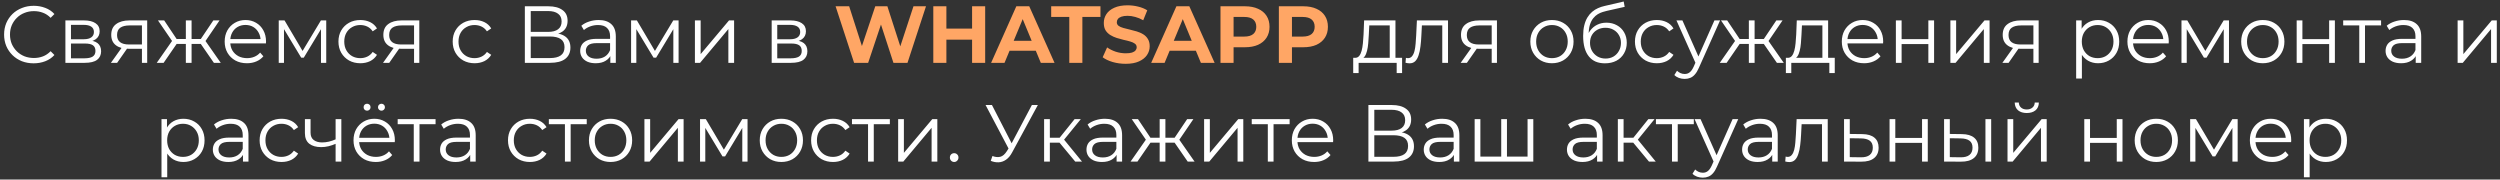 <svg width="557" height="40" viewBox="0 0 557 40" fill="none" xmlns="http://www.w3.org/2000/svg">
<rect x="0" y="0" width="557" height="40" fill="#333333" stroke="none"/>
<path d="M7.5 14.108C6.552 14.108 5.676 13.952 4.872 13.64C4.068 13.316 3.372 12.866 2.784 12.29C2.196 11.714 1.734 11.036 1.398 10.256C1.074 9.476 0.912 8.624 0.912 7.7C0.912 6.776 1.074 5.924 1.398 5.144C1.734 4.364 2.196 3.686 2.784 3.11C3.384 2.534 4.086 2.09 4.89 1.778C5.694 1.454 6.57 1.292 7.518 1.292C8.43 1.292 9.288 1.448 10.092 1.76C10.896 2.06 11.574 2.516 12.126 3.128L11.28 3.974C10.764 3.446 10.194 3.068 9.57 2.84C8.946 2.6 8.274 2.48 7.554 2.48C6.798 2.48 6.096 2.612 5.448 2.876C4.8 3.128 4.236 3.494 3.756 3.974C3.276 4.442 2.898 4.994 2.622 5.63C2.358 6.254 2.226 6.944 2.226 7.7C2.226 8.456 2.358 9.152 2.622 9.788C2.898 10.412 3.276 10.964 3.756 11.444C4.236 11.912 4.8 12.278 5.448 12.542C6.096 12.794 6.798 12.92 7.554 12.92C8.274 12.92 8.946 12.8 9.57 12.56C10.194 12.32 10.764 11.936 11.28 11.408L12.126 12.254C11.574 12.866 10.896 13.328 10.092 13.64C9.288 13.952 8.424 14.108 7.5 14.108ZM14.571 14V4.55H18.747C19.815 4.55 20.655 4.754 21.267 5.162C21.891 5.57 22.203 6.17 22.203 6.962C22.203 7.73 21.909 8.324 21.321 8.744C20.733 9.152 19.959 9.356 18.999 9.356L19.251 8.978C20.379 8.978 21.207 9.188 21.735 9.608C22.263 10.028 22.527 10.634 22.527 11.426C22.527 12.242 22.227 12.878 21.627 13.334C21.039 13.778 20.121 14 18.873 14H14.571ZM15.813 12.992H18.819C19.623 12.992 20.229 12.866 20.637 12.614C21.057 12.35 21.267 11.93 21.267 11.354C21.267 10.778 21.081 10.358 20.709 10.094C20.337 9.83 19.749 9.698 18.945 9.698H15.813V12.992ZM15.813 8.744H18.657C19.389 8.744 19.947 8.606 20.331 8.33C20.727 8.054 20.925 7.652 20.925 7.124C20.925 6.596 20.727 6.2 20.331 5.936C19.947 5.672 19.389 5.54 18.657 5.54H15.813V8.744ZM31.624 14V10.598L31.858 10.868H28.654C27.442 10.868 26.494 10.604 25.81 10.076C25.126 9.548 24.784 8.78 24.784 7.772C24.784 6.692 25.15 5.888 25.882 5.36C26.614 4.82 27.592 4.55 28.816 4.55H32.794V14H31.624ZM24.712 14L27.304 10.364H28.636L26.098 14H24.712ZM31.624 10.22V5.288L31.858 5.666H28.852C27.976 5.666 27.292 5.834 26.8 6.17C26.32 6.506 26.08 7.052 26.08 7.808C26.08 9.212 26.974 9.914 28.762 9.914H31.858L31.624 10.22ZM47.652 14L44.412 9.32L45.474 8.69L49.182 14H47.652ZM42.288 9.788V8.69H45.276V9.788H42.288ZM45.6 9.41L44.376 9.23L47.526 4.55H48.912L45.6 9.41ZM36.456 14H34.926L38.634 8.69L39.678 9.32L36.456 14ZM42.684 14H41.406V4.55H42.684V14ZM41.802 9.788H38.832V8.69H41.802V9.788ZM38.526 9.41L35.196 4.55H36.582L39.714 9.23L38.526 9.41ZM55.025 14.09C54.041 14.09 53.177 13.886 52.433 13.478C51.689 13.058 51.107 12.488 50.687 11.768C50.267 11.036 50.057 10.202 50.057 9.266C50.057 8.33 50.255 7.502 50.651 6.782C51.059 6.062 51.611 5.498 52.307 5.09C53.015 4.67 53.807 4.46 54.683 4.46C55.571 4.46 56.357 4.664 57.041 5.072C57.737 5.468 58.283 6.032 58.679 6.764C59.075 7.484 59.273 8.318 59.273 9.266C59.273 9.326 59.267 9.392 59.255 9.464C59.255 9.524 59.255 9.59 59.255 9.662H51.029V8.708H58.571L58.067 9.086C58.067 8.402 57.917 7.796 57.617 7.268C57.329 6.728 56.933 6.308 56.429 6.008C55.925 5.708 55.343 5.558 54.683 5.558C54.035 5.558 53.453 5.708 52.937 6.008C52.421 6.308 52.019 6.728 51.731 7.268C51.443 7.808 51.299 8.426 51.299 9.122V9.32C51.299 10.04 51.455 10.676 51.767 11.228C52.091 11.768 52.535 12.194 53.099 12.506C53.675 12.806 54.329 12.956 55.061 12.956C55.637 12.956 56.171 12.854 56.663 12.65C57.167 12.446 57.599 12.134 57.959 11.714L58.679 12.542C58.259 13.046 57.731 13.43 57.095 13.694C56.471 13.958 55.781 14.09 55.025 14.09ZM62.102 14V4.55H63.398L67.682 11.804H67.142L71.498 4.55H72.686V14H71.516V6.008L71.75 6.116L67.682 12.848H67.106L63.002 6.044L63.272 5.99V14H62.102ZM80.283 14.09C79.347 14.09 78.507 13.886 77.763 13.478C77.031 13.058 76.455 12.488 76.035 11.768C75.615 11.036 75.405 10.202 75.405 9.266C75.405 8.318 75.615 7.484 76.035 6.764C76.455 6.044 77.031 5.48 77.763 5.072C78.507 4.664 79.347 4.46 80.283 4.46C81.087 4.46 81.813 4.616 82.461 4.928C83.109 5.24 83.619 5.708 83.991 6.332L83.037 6.98C82.713 6.5 82.311 6.146 81.831 5.918C81.351 5.69 80.829 5.576 80.265 5.576C79.593 5.576 78.987 5.732 78.447 6.044C77.907 6.344 77.481 6.77 77.169 7.322C76.857 7.874 76.701 8.522 76.701 9.266C76.701 10.01 76.857 10.658 77.169 11.21C77.481 11.762 77.907 12.194 78.447 12.506C78.987 12.806 79.593 12.956 80.265 12.956C80.829 12.956 81.351 12.842 81.831 12.614C82.311 12.386 82.713 12.038 83.037 11.57L83.991 12.218C83.619 12.83 83.109 13.298 82.461 13.622C81.813 13.934 81.087 14.09 80.283 14.09ZM92.251 14V10.598L92.485 10.868H89.281C88.069 10.868 87.121 10.604 86.437 10.076C85.753 9.548 85.411 8.78 85.411 7.772C85.411 6.692 85.777 5.888 86.509 5.36C87.241 4.82 88.219 4.55 89.443 4.55H93.421V14H92.251ZM85.339 14L87.931 10.364H89.263L86.725 14H85.339ZM92.251 10.22V5.288L92.485 5.666H89.479C88.603 5.666 87.919 5.834 87.427 6.17C86.947 6.506 86.707 7.052 86.707 7.808C86.707 9.212 87.601 9.914 89.389 9.914H92.485L92.251 10.22ZM105.736 14.09C104.8 14.09 103.96 13.886 103.216 13.478C102.484 13.058 101.908 12.488 101.488 11.768C101.068 11.036 100.858 10.202 100.858 9.266C100.858 8.318 101.068 7.484 101.488 6.764C101.908 6.044 102.484 5.48 103.216 5.072C103.96 4.664 104.8 4.46 105.736 4.46C106.54 4.46 107.266 4.616 107.914 4.928C108.562 5.24 109.072 5.708 109.444 6.332L108.49 6.98C108.166 6.5 107.764 6.146 107.284 5.918C106.804 5.69 106.282 5.576 105.718 5.576C105.046 5.576 104.44 5.732 103.9 6.044C103.36 6.344 102.934 6.77 102.622 7.322C102.31 7.874 102.154 8.522 102.154 9.266C102.154 10.01 102.31 10.658 102.622 11.21C102.934 11.762 103.36 12.194 103.9 12.506C104.44 12.806 105.046 12.956 105.718 12.956C106.282 12.956 106.804 12.842 107.284 12.614C107.764 12.386 108.166 12.038 108.49 11.57L109.444 12.218C109.072 12.83 108.562 13.298 107.914 13.622C107.266 13.934 106.54 14.09 105.736 14.09ZM116.936 14V1.4H122.174C123.506 1.4 124.55 1.676 125.306 2.228C126.074 2.768 126.458 3.566 126.458 4.622C126.458 5.666 126.092 6.458 125.36 6.998C124.628 7.526 123.668 7.79 122.48 7.79L122.786 7.34C124.19 7.34 125.258 7.616 125.99 8.168C126.722 8.72 127.088 9.53 127.088 10.598C127.088 11.678 126.704 12.518 125.936 13.118C125.18 13.706 124.04 14 122.516 14H116.936ZM118.25 12.938H122.516C123.584 12.938 124.394 12.74 124.946 12.344C125.498 11.948 125.774 11.336 125.774 10.508C125.774 9.692 125.498 9.092 124.946 8.708C124.394 8.324 123.584 8.132 122.516 8.132H118.25V12.938ZM118.25 7.106H122.102C123.074 7.106 123.818 6.914 124.334 6.53C124.862 6.134 125.126 5.552 125.126 4.784C125.126 4.016 124.862 3.44 124.334 3.056C123.818 2.66 123.074 2.462 122.102 2.462H118.25V7.106ZM135.98 14V11.912L135.926 11.57V8.078C135.926 7.274 135.698 6.656 135.242 6.224C134.798 5.792 134.132 5.576 133.244 5.576C132.632 5.576 132.05 5.678 131.498 5.882C130.946 6.086 130.478 6.356 130.094 6.692L129.518 5.738C129.998 5.33 130.574 5.018 131.246 4.802C131.918 4.574 132.626 4.46 133.37 4.46C134.594 4.46 135.536 4.766 136.196 5.378C136.868 5.978 137.204 6.896 137.204 8.132V14H135.98ZM132.722 14.09C132.014 14.09 131.396 13.976 130.868 13.748C130.352 13.508 129.956 13.184 129.68 12.776C129.404 12.356 129.266 11.876 129.266 11.336C129.266 10.844 129.38 10.4 129.608 10.004C129.848 9.596 130.232 9.272 130.76 9.032C131.3 8.78 132.02 8.654 132.92 8.654H136.178V9.608H132.956C132.044 9.608 131.408 9.77 131.048 10.094C130.7 10.418 130.526 10.82 130.526 11.3C130.526 11.84 130.736 12.272 131.156 12.596C131.576 12.92 132.164 13.082 132.92 13.082C133.64 13.082 134.258 12.92 134.774 12.596C135.302 12.26 135.686 11.78 135.926 11.156L136.214 12.038C135.974 12.662 135.554 13.16 134.954 13.532C134.366 13.904 133.622 14.09 132.722 14.09ZM140.606 14V4.55H141.902L146.186 11.804H145.646L150.002 4.55H151.19V14H150.02V6.008L150.254 6.116L146.186 12.848H145.61L141.506 6.044L141.776 5.99V14H140.606ZM154.827 14V4.55H156.105V12.056L162.423 4.55H163.557V14H162.279V6.476L155.979 14H154.827ZM171.93 14V4.55H176.106C177.174 4.55 178.014 4.754 178.626 5.162C179.25 5.57 179.562 6.17 179.562 6.962C179.562 7.73 179.268 8.324 178.68 8.744C178.092 9.152 177.318 9.356 176.358 9.356L176.61 8.978C177.738 8.978 178.566 9.188 179.094 9.608C179.622 10.028 179.886 10.634 179.886 11.426C179.886 12.242 179.586 12.878 178.986 13.334C178.398 13.778 177.48 14 176.232 14H171.93ZM173.172 12.992H176.178C176.982 12.992 177.588 12.866 177.996 12.614C178.416 12.35 178.626 11.93 178.626 11.354C178.626 10.778 178.44 10.358 178.068 10.094C177.696 9.83 177.108 9.698 176.304 9.698H173.172V12.992ZM173.172 8.744H176.016C176.748 8.744 177.306 8.606 177.69 8.33C178.086 8.054 178.284 7.652 178.284 7.124C178.284 6.596 178.086 6.2 177.69 5.936C177.306 5.672 176.748 5.54 176.016 5.54H173.172V8.744ZM309.631 13.388V5.666H305.077L304.969 7.772C304.945 8.408 304.903 9.032 304.843 9.644C304.795 10.256 304.705 10.82 304.573 11.336C304.453 11.84 304.279 12.254 304.051 12.578C303.823 12.89 303.529 13.07 303.169 13.118L301.891 12.884C302.263 12.896 302.569 12.764 302.809 12.488C303.049 12.2 303.235 11.81 303.367 11.318C303.499 10.826 303.595 10.268 303.655 9.644C303.715 9.008 303.763 8.36 303.799 7.7L303.925 4.55H310.909V13.388H309.631ZM301.495 16.286V12.884H312.385V16.286H311.179V14H302.701V16.286H301.495ZM313.148 13.982L313.238 12.884C313.322 12.896 313.4 12.914 313.472 12.938C313.556 12.95 313.628 12.956 313.688 12.956C314.072 12.956 314.378 12.812 314.606 12.524C314.846 12.236 315.026 11.852 315.146 11.372C315.266 10.892 315.35 10.352 315.398 9.752C315.446 9.14 315.488 8.528 315.524 7.916L315.686 4.55H322.616V14H321.338V5.288L321.662 5.666H316.514L316.82 5.27L316.676 8.006C316.64 8.822 316.574 9.602 316.478 10.346C316.394 11.09 316.256 11.744 316.064 12.308C315.884 12.872 315.632 13.316 315.308 13.64C314.984 13.952 314.57 14.108 314.066 14.108C313.922 14.108 313.772 14.096 313.616 14.072C313.472 14.048 313.316 14.018 313.148 13.982ZM332.351 14V10.598L332.585 10.868H329.381C328.169 10.868 327.221 10.604 326.537 10.076C325.853 9.548 325.511 8.78 325.511 7.772C325.511 6.692 325.877 5.888 326.609 5.36C327.341 4.82 328.319 4.55 329.543 4.55H333.521V14H332.351ZM325.439 14L328.031 10.364H329.363L326.825 14H325.439ZM332.351 10.22V5.288L332.585 5.666H329.579C328.703 5.666 328.019 5.834 327.527 6.17C327.047 6.506 326.807 7.052 326.807 7.808C326.807 9.212 327.701 9.914 329.489 9.914H332.585L332.351 10.22ZM345.764 14.09C344.852 14.09 344.03 13.886 343.298 13.478C342.578 13.058 342.008 12.488 341.588 11.768C341.168 11.036 340.958 10.202 340.958 9.266C340.958 8.318 341.168 7.484 341.588 6.764C342.008 6.044 342.578 5.48 343.298 5.072C344.018 4.664 344.84 4.46 345.764 4.46C346.7 4.46 347.528 4.664 348.248 5.072C348.98 5.48 349.55 6.044 349.958 6.764C350.378 7.484 350.588 8.318 350.588 9.266C350.588 10.202 350.378 11.036 349.958 11.768C349.55 12.488 348.98 13.058 348.248 13.478C347.516 13.886 346.688 14.09 345.764 14.09ZM345.764 12.956C346.448 12.956 347.054 12.806 347.582 12.506C348.11 12.194 348.524 11.762 348.824 11.21C349.136 10.646 349.292 9.998 349.292 9.266C349.292 8.522 349.136 7.874 348.824 7.322C348.524 6.77 348.11 6.344 347.582 6.044C347.054 5.732 346.454 5.576 345.782 5.576C345.11 5.576 344.51 5.732 343.982 6.044C343.454 6.344 343.034 6.77 342.722 7.322C342.41 7.874 342.254 8.522 342.254 9.266C342.254 9.998 342.41 10.646 342.722 11.21C343.034 11.762 343.454 12.194 343.982 12.506C344.51 12.806 345.104 12.956 345.764 12.956ZM357.567 14.108C356.799 14.108 356.115 13.982 355.515 13.73C354.927 13.478 354.423 13.094 354.003 12.578C353.583 12.062 353.265 11.426 353.049 10.67C352.833 9.902 352.725 9.014 352.725 8.006C352.725 7.106 352.809 6.32 352.977 5.648C353.145 4.964 353.379 4.376 353.679 3.884C353.979 3.392 354.327 2.978 354.723 2.642C355.131 2.294 355.569 2.018 356.037 1.814C356.517 1.598 357.009 1.436 357.513 1.328L361.761 0.338L361.977 1.526L357.981 2.426C357.729 2.486 357.423 2.57 357.063 2.678C356.715 2.786 356.355 2.948 355.983 3.164C355.623 3.38 355.287 3.68 354.975 4.064C354.663 4.448 354.411 4.946 354.219 5.558C354.039 6.158 353.949 6.908 353.949 7.808C353.949 8 353.955 8.156 353.967 8.276C353.979 8.384 353.991 8.504 354.003 8.636C354.027 8.756 354.045 8.936 354.057 9.176L353.499 8.708C353.631 7.976 353.901 7.34 354.309 6.8C354.717 6.248 355.227 5.822 355.839 5.522C356.463 5.21 357.153 5.054 357.909 5.054C358.785 5.054 359.565 5.246 360.249 5.63C360.933 6.002 361.467 6.524 361.851 7.196C362.247 7.868 362.445 8.648 362.445 9.536C362.445 10.412 362.241 11.198 361.833 11.894C361.437 12.59 360.873 13.136 360.141 13.532C359.409 13.916 358.551 14.108 357.567 14.108ZM357.711 13.046C358.383 13.046 358.977 12.896 359.493 12.596C360.009 12.284 360.411 11.864 360.699 11.336C360.999 10.808 361.149 10.214 361.149 9.554C361.149 8.906 360.999 8.33 360.699 7.826C360.411 7.322 360.009 6.926 359.493 6.638C358.977 6.338 358.377 6.188 357.693 6.188C357.021 6.188 356.427 6.332 355.911 6.62C355.395 6.896 354.987 7.286 354.687 7.79C354.399 8.294 354.255 8.876 354.255 9.536C354.255 10.196 354.399 10.79 354.687 11.318C354.987 11.846 355.395 12.266 355.911 12.578C356.439 12.89 357.039 13.046 357.711 13.046ZM369.144 14.09C368.208 14.09 367.368 13.886 366.624 13.478C365.892 13.058 365.316 12.488 364.896 11.768C364.476 11.036 364.266 10.202 364.266 9.266C364.266 8.318 364.476 7.484 364.896 6.764C365.316 6.044 365.892 5.48 366.624 5.072C367.368 4.664 368.208 4.46 369.144 4.46C369.948 4.46 370.674 4.616 371.322 4.928C371.97 5.24 372.48 5.708 372.852 6.332L371.898 6.98C371.574 6.5 371.172 6.146 370.692 5.918C370.212 5.69 369.69 5.576 369.126 5.576C368.454 5.576 367.848 5.732 367.308 6.044C366.768 6.344 366.342 6.77 366.03 7.322C365.718 7.874 365.562 8.522 365.562 9.266C365.562 10.01 365.718 10.658 366.03 11.21C366.342 11.762 366.768 12.194 367.308 12.506C367.848 12.806 368.454 12.956 369.126 12.956C369.69 12.956 370.212 12.842 370.692 12.614C371.172 12.386 371.574 12.038 371.898 11.57L372.852 12.218C372.48 12.83 371.97 13.298 371.322 13.622C370.674 13.934 369.948 14.09 369.144 14.09ZM375.348 17.582C374.904 17.582 374.478 17.51 374.07 17.366C373.674 17.222 373.332 17.006 373.044 16.718L373.638 15.764C373.878 15.992 374.136 16.166 374.412 16.286C374.7 16.418 375.018 16.484 375.366 16.484C375.786 16.484 376.146 16.364 376.446 16.124C376.758 15.896 377.052 15.488 377.328 14.9L377.94 13.514L378.084 13.316L381.972 4.55H383.232L378.498 15.134C378.234 15.746 377.94 16.232 377.616 16.592C377.304 16.952 376.962 17.204 376.59 17.348C376.218 17.504 375.804 17.582 375.348 17.582ZM377.868 14.27L373.512 4.55H374.844L378.696 13.226L377.868 14.27ZM395.892 14L392.652 9.32L393.714 8.69L397.422 14H395.892ZM390.528 9.788V8.69H393.516V9.788H390.528ZM393.84 9.41L392.616 9.23L395.766 4.55H397.152L393.84 9.41ZM384.696 14H383.166L386.874 8.69L387.918 9.32L384.696 14ZM390.924 14H389.646V4.55H390.924V14ZM390.042 9.788H387.072V8.69H390.042V9.788ZM386.766 9.41L383.436 4.55H384.822L387.954 9.23L386.766 9.41ZM406.029 13.388V5.666H401.475L401.367 7.772C401.343 8.408 401.301 9.032 401.241 9.644C401.193 10.256 401.103 10.82 400.971 11.336C400.851 11.84 400.677 12.254 400.449 12.578C400.221 12.89 399.927 13.07 399.567 13.118L398.289 12.884C398.661 12.896 398.967 12.764 399.207 12.488C399.447 12.2 399.633 11.81 399.765 11.318C399.897 10.826 399.993 10.268 400.053 9.644C400.113 9.008 400.161 8.36 400.197 7.7L400.323 4.55H407.307V13.388H406.029ZM397.893 16.286V12.884H408.783V16.286H407.577V14H399.099V16.286H397.893ZM415.324 14.09C414.34 14.09 413.476 13.886 412.732 13.478C411.988 13.058 411.406 12.488 410.986 11.768C410.566 11.036 410.356 10.202 410.356 9.266C410.356 8.33 410.554 7.502 410.95 6.782C411.358 6.062 411.91 5.498 412.606 5.09C413.314 4.67 414.106 4.46 414.982 4.46C415.87 4.46 416.656 4.664 417.34 5.072C418.036 5.468 418.582 6.032 418.978 6.764C419.374 7.484 419.572 8.318 419.572 9.266C419.572 9.326 419.566 9.392 419.554 9.464C419.554 9.524 419.554 9.59 419.554 9.662H411.328V8.708H418.87L418.366 9.086C418.366 8.402 418.216 7.796 417.916 7.268C417.628 6.728 417.232 6.308 416.728 6.008C416.224 5.708 415.642 5.558 414.982 5.558C414.334 5.558 413.752 5.708 413.236 6.008C412.72 6.308 412.318 6.728 412.03 7.268C411.742 7.808 411.598 8.426 411.598 9.122V9.32C411.598 10.04 411.754 10.676 412.066 11.228C412.39 11.768 412.834 12.194 413.398 12.506C413.974 12.806 414.628 12.956 415.36 12.956C415.936 12.956 416.47 12.854 416.962 12.65C417.466 12.446 417.898 12.134 418.258 11.714L418.978 12.542C418.558 13.046 418.03 13.43 417.394 13.694C416.77 13.958 416.08 14.09 415.324 14.09ZM422.401 14V4.55H423.679V8.726H429.637V4.55H430.915V14H429.637V9.824H423.679V14H422.401ZM434.547 14V4.55H435.825V12.056L442.143 4.55H443.277V14H441.999V6.476L435.699 14H434.547ZM453.042 14V10.598L453.276 10.868H450.072C448.86 10.868 447.912 10.604 447.228 10.076C446.544 9.548 446.202 8.78 446.202 7.772C446.202 6.692 446.568 5.888 447.3 5.36C448.032 4.82 449.01 4.55 450.234 4.55H454.212V14H453.042ZM446.13 14L448.722 10.364H450.054L447.516 14H446.13ZM453.042 10.22V5.288L453.276 5.666H450.27C449.394 5.666 448.71 5.834 448.218 6.17C447.738 6.506 447.498 7.052 447.498 7.808C447.498 9.212 448.392 9.914 450.18 9.914H453.276L453.042 10.22ZM467.445 14.09C466.629 14.09 465.891 13.904 465.231 13.532C464.571 13.148 464.043 12.602 463.647 11.894C463.263 11.174 463.071 10.298 463.071 9.266C463.071 8.234 463.263 7.364 463.647 6.656C464.031 5.936 464.553 5.39 465.213 5.018C465.873 4.646 466.617 4.46 467.445 4.46C468.345 4.46 469.149 4.664 469.857 5.072C470.577 5.468 471.141 6.032 471.549 6.764C471.957 7.484 472.161 8.318 472.161 9.266C472.161 10.226 471.957 11.066 471.549 11.786C471.141 12.506 470.577 13.07 469.857 13.478C469.149 13.886 468.345 14.09 467.445 14.09ZM462.567 17.492V4.55H463.791V7.394L463.665 9.284L463.845 11.192V17.492H462.567ZM467.355 12.956C468.027 12.956 468.627 12.806 469.155 12.506C469.683 12.194 470.103 11.762 470.415 11.21C470.727 10.646 470.883 9.998 470.883 9.266C470.883 8.534 470.727 7.892 470.415 7.34C470.103 6.788 469.683 6.356 469.155 6.044C468.627 5.732 468.027 5.576 467.355 5.576C466.683 5.576 466.077 5.732 465.537 6.044C465.009 6.356 464.589 6.788 464.277 7.34C463.977 7.892 463.827 8.534 463.827 9.266C463.827 9.998 463.977 10.646 464.277 11.21C464.589 11.762 465.009 12.194 465.537 12.506C466.077 12.806 466.683 12.956 467.355 12.956ZM478.957 14.09C477.973 14.09 477.109 13.886 476.365 13.478C475.621 13.058 475.039 12.488 474.619 11.768C474.199 11.036 473.989 10.202 473.989 9.266C473.989 8.33 474.187 7.502 474.583 6.782C474.991 6.062 475.543 5.498 476.239 5.09C476.947 4.67 477.739 4.46 478.615 4.46C479.503 4.46 480.289 4.664 480.973 5.072C481.669 5.468 482.215 6.032 482.611 6.764C483.007 7.484 483.205 8.318 483.205 9.266C483.205 9.326 483.199 9.392 483.187 9.464C483.187 9.524 483.187 9.59 483.187 9.662H474.961V8.708H482.503L481.999 9.086C481.999 8.402 481.849 7.796 481.549 7.268C481.261 6.728 480.865 6.308 480.361 6.008C479.857 5.708 479.275 5.558 478.615 5.558C477.967 5.558 477.385 5.708 476.869 6.008C476.353 6.308 475.951 6.728 475.663 7.268C475.375 7.808 475.231 8.426 475.231 9.122V9.32C475.231 10.04 475.387 10.676 475.699 11.228C476.023 11.768 476.467 12.194 477.031 12.506C477.607 12.806 478.261 12.956 478.993 12.956C479.569 12.956 480.103 12.854 480.595 12.65C481.099 12.446 481.531 12.134 481.891 11.714L482.611 12.542C482.191 13.046 481.663 13.43 481.027 13.694C480.403 13.958 479.713 14.09 478.957 14.09ZM486.034 14V4.55H487.33L491.614 11.804H491.074L495.43 4.55H496.618V14H495.448V6.008L495.682 6.116L491.614 12.848H491.038L486.934 6.044L487.204 5.99V14H486.034ZM504.143 14.09C503.231 14.09 502.409 13.886 501.677 13.478C500.957 13.058 500.387 12.488 499.967 11.768C499.547 11.036 499.337 10.202 499.337 9.266C499.337 8.318 499.547 7.484 499.967 6.764C500.387 6.044 500.957 5.48 501.677 5.072C502.397 4.664 503.219 4.46 504.143 4.46C505.079 4.46 505.907 4.664 506.627 5.072C507.359 5.48 507.929 6.044 508.337 6.764C508.757 7.484 508.967 8.318 508.967 9.266C508.967 10.202 508.757 11.036 508.337 11.768C507.929 12.488 507.359 13.058 506.627 13.478C505.895 13.886 505.067 14.09 504.143 14.09ZM504.143 12.956C504.827 12.956 505.433 12.806 505.961 12.506C506.489 12.194 506.903 11.762 507.203 11.21C507.515 10.646 507.671 9.998 507.671 9.266C507.671 8.522 507.515 7.874 507.203 7.322C506.903 6.77 506.489 6.344 505.961 6.044C505.433 5.732 504.833 5.576 504.161 5.576C503.489 5.576 502.889 5.732 502.361 6.044C501.833 6.344 501.413 6.77 501.101 7.322C500.789 7.874 500.633 8.522 500.633 9.266C500.633 9.998 500.789 10.646 501.101 11.21C501.413 11.762 501.833 12.194 502.361 12.506C502.889 12.806 503.483 12.956 504.143 12.956ZM511.698 14V4.55H512.976V8.726H518.934V4.55H520.212V14H518.934V9.824H512.976V14H511.698ZM525.644 14V5.324L525.968 5.666H522.062V4.55H530.504V5.666H526.598L526.922 5.324V14H525.644ZM538.22 14V11.912L538.166 11.57V8.078C538.166 7.274 537.938 6.656 537.482 6.224C537.038 5.792 536.372 5.576 535.484 5.576C534.872 5.576 534.29 5.678 533.738 5.882C533.186 6.086 532.718 6.356 532.334 6.692L531.758 5.738C532.238 5.33 532.814 5.018 533.486 4.802C534.158 4.574 534.866 4.46 535.61 4.46C536.834 4.46 537.776 4.766 538.436 5.378C539.108 5.978 539.444 6.896 539.444 8.132V14H538.22ZM534.962 14.09C534.254 14.09 533.636 13.976 533.108 13.748C532.592 13.508 532.196 13.184 531.92 12.776C531.644 12.356 531.506 11.876 531.506 11.336C531.506 10.844 531.62 10.4 531.848 10.004C532.088 9.596 532.472 9.272 533 9.032C533.54 8.78 534.26 8.654 535.16 8.654H538.418V9.608H535.196C534.284 9.608 533.648 9.77 533.288 10.094C532.94 10.418 532.766 10.82 532.766 11.3C532.766 11.84 532.976 12.272 533.396 12.596C533.816 12.92 534.404 13.082 535.16 13.082C535.88 13.082 536.498 12.92 537.014 12.596C537.542 12.26 537.926 11.78 538.166 11.156L538.454 12.038C538.214 12.662 537.794 13.16 537.194 13.532C536.606 13.904 535.862 14.09 534.962 14.09ZM547.557 14V4.55H548.835V12.056L555.153 4.55H556.287V14H555.009V6.476L548.709 14H547.557ZM40.859 36.09C40.043 36.09 39.305 35.904 38.645 35.532C37.985 35.148 37.457 34.602 37.061 33.894C36.677 33.174 36.485 32.298 36.485 31.266C36.485 30.234 36.677 29.364 37.061 28.656C37.445 27.936 37.967 27.39 38.627 27.018C39.287 26.646 40.031 26.46 40.859 26.46C41.759 26.46 42.563 26.664 43.271 27.072C43.991 27.468 44.555 28.032 44.963 28.764C45.371 29.484 45.575 30.318 45.575 31.266C45.575 32.226 45.371 33.066 44.963 33.786C44.555 34.506 43.991 35.07 43.271 35.478C42.563 35.886 41.759 36.09 40.859 36.09ZM35.981 39.492V26.55H37.205V29.394L37.079 31.284L37.259 33.192V39.492H35.981ZM40.769 34.956C41.441 34.956 42.041 34.806 42.569 34.506C43.097 34.194 43.517 33.762 43.829 33.21C44.141 32.646 44.297 31.998 44.297 31.266C44.297 30.534 44.141 29.892 43.829 29.34C43.517 28.788 43.097 28.356 42.569 28.044C42.041 27.732 41.441 27.576 40.769 27.576C40.097 27.576 39.491 27.732 38.951 28.044C38.423 28.356 38.003 28.788 37.691 29.34C37.391 29.892 37.241 30.534 37.241 31.266C37.241 31.998 37.391 32.646 37.691 33.21C38.003 33.762 38.423 34.194 38.951 34.506C39.491 34.806 40.097 34.956 40.769 34.956ZM54.136 36V33.912L54.082 33.57V30.078C54.082 29.274 53.854 28.656 53.398 28.224C52.954 27.792 52.288 27.576 51.4 27.576C50.788 27.576 50.206 27.678 49.654 27.882C49.102 28.086 48.634 28.356 48.25 28.692L47.674 27.738C48.154 27.33 48.73 27.018 49.402 26.802C50.074 26.574 50.782 26.46 51.526 26.46C52.75 26.46 53.692 26.766 54.352 27.378C55.024 27.978 55.36 28.896 55.36 30.132V36H54.136ZM50.878 36.09C50.17 36.09 49.552 35.976 49.024 35.748C48.508 35.508 48.112 35.184 47.836 34.776C47.56 34.356 47.422 33.876 47.422 33.336C47.422 32.844 47.536 32.4 47.764 32.004C48.004 31.596 48.388 31.272 48.916 31.032C49.456 30.78 50.176 30.654 51.076 30.654H54.334V31.608H51.112C50.2 31.608 49.564 31.77 49.204 32.094C48.856 32.418 48.682 32.82 48.682 33.3C48.682 33.84 48.892 34.272 49.312 34.596C49.732 34.92 50.32 35.082 51.076 35.082C51.796 35.082 52.414 34.92 52.93 34.596C53.458 34.26 53.842 33.78 54.082 33.156L54.37 34.038C54.13 34.662 53.71 35.16 53.11 35.532C52.522 35.904 51.778 36.09 50.878 36.09ZM62.722 36.09C61.786 36.09 60.946 35.886 60.202 35.478C59.47 35.058 58.894 34.488 58.474 33.768C58.054 33.036 57.844 32.202 57.844 31.266C57.844 30.318 58.054 29.484 58.474 28.764C58.894 28.044 59.47 27.48 60.202 27.072C60.946 26.664 61.786 26.46 62.722 26.46C63.526 26.46 64.252 26.616 64.9 26.928C65.548 27.24 66.058 27.708 66.43 28.332L65.476 28.98C65.152 28.5 64.75 28.146 64.27 27.918C63.79 27.69 63.268 27.576 62.704 27.576C62.032 27.576 61.426 27.732 60.886 28.044C60.346 28.344 59.92 28.77 59.608 29.322C59.296 29.874 59.14 30.522 59.14 31.266C59.14 32.01 59.296 32.658 59.608 33.21C59.92 33.762 60.346 34.194 60.886 34.506C61.426 34.806 62.032 34.956 62.704 34.956C63.268 34.956 63.79 34.842 64.27 34.614C64.75 34.386 65.152 34.038 65.476 33.57L66.43 34.218C66.058 34.83 65.548 35.298 64.9 35.622C64.252 35.934 63.526 36.09 62.722 36.09ZM74.881 32.004C74.329 32.244 73.771 32.436 73.207 32.58C72.655 32.712 72.103 32.778 71.551 32.778C70.435 32.778 69.553 32.526 68.905 32.022C68.257 31.506 67.933 30.714 67.933 29.646V26.55H69.193V29.574C69.193 30.294 69.427 30.834 69.895 31.194C70.363 31.554 70.993 31.734 71.785 31.734C72.265 31.734 72.769 31.674 73.297 31.554C73.825 31.422 74.359 31.236 74.899 30.996L74.881 32.004ZM74.773 36V26.55H76.051V36H74.773ZM83.73 36.09C82.746 36.09 81.882 35.886 81.138 35.478C80.394 35.058 79.812 34.488 79.392 33.768C78.972 33.036 78.762 32.202 78.762 31.266C78.762 30.33 78.96 29.502 79.356 28.782C79.764 28.062 80.316 27.498 81.012 27.09C81.72 26.67 82.512 26.46 83.388 26.46C84.276 26.46 85.062 26.664 85.746 27.072C86.442 27.468 86.988 28.032 87.384 28.764C87.78 29.484 87.978 30.318 87.978 31.266C87.978 31.326 87.972 31.392 87.96 31.464C87.96 31.524 87.96 31.59 87.96 31.662H79.734V30.708H87.276L86.772 31.086C86.772 30.402 86.622 29.796 86.322 29.268C86.034 28.728 85.638 28.308 85.134 28.008C84.63 27.708 84.048 27.558 83.388 27.558C82.74 27.558 82.158 27.708 81.642 28.008C81.126 28.308 80.724 28.728 80.436 29.268C80.148 29.808 80.004 30.426 80.004 31.122V31.32C80.004 32.04 80.16 32.676 80.472 33.228C80.796 33.768 81.24 34.194 81.804 34.506C82.38 34.806 83.034 34.956 83.766 34.956C84.342 34.956 84.876 34.854 85.368 34.65C85.872 34.446 86.304 34.134 86.664 33.714L87.384 34.542C86.964 35.046 86.436 35.43 85.8 35.694C85.176 35.958 84.486 36.09 83.73 36.09ZM84.99 24.66C84.786 24.66 84.606 24.588 84.45 24.444C84.294 24.3 84.216 24.114 84.216 23.886C84.216 23.658 84.294 23.472 84.45 23.328C84.606 23.184 84.786 23.112 84.99 23.112C85.206 23.112 85.386 23.184 85.53 23.328C85.686 23.472 85.764 23.658 85.764 23.886C85.764 24.114 85.686 24.3 85.53 24.444C85.386 24.588 85.206 24.66 84.99 24.66ZM81.786 24.66C81.57 24.66 81.384 24.588 81.228 24.444C81.084 24.3 81.012 24.114 81.012 23.886C81.012 23.658 81.084 23.472 81.228 23.328C81.384 23.184 81.57 23.112 81.786 23.112C81.99 23.112 82.17 23.184 82.326 23.328C82.482 23.472 82.56 23.658 82.56 23.886C82.56 24.114 82.482 24.3 82.326 24.444C82.17 24.588 81.99 24.66 81.786 24.66ZM92.185 36V27.324L92.509 27.666H88.603V26.55H97.045V27.666H93.139L93.463 27.324V36H92.185ZM104.761 36V33.912L104.707 33.57V30.078C104.707 29.274 104.479 28.656 104.023 28.224C103.579 27.792 102.913 27.576 102.025 27.576C101.413 27.576 100.831 27.678 100.279 27.882C99.727 28.086 99.259 28.356 98.875 28.692L98.299 27.738C98.779 27.33 99.355 27.018 100.027 26.802C100.699 26.574 101.407 26.46 102.151 26.46C103.375 26.46 104.317 26.766 104.977 27.378C105.649 27.978 105.985 28.896 105.985 30.132V36H104.761ZM101.503 36.09C100.795 36.09 100.177 35.976 99.649 35.748C99.133 35.508 98.737 35.184 98.461 34.776C98.185 34.356 98.047 33.876 98.047 33.336C98.047 32.844 98.161 32.4 98.389 32.004C98.629 31.596 99.013 31.272 99.541 31.032C100.081 30.78 100.801 30.654 101.701 30.654H104.959V31.608H101.737C100.825 31.608 100.189 31.77 99.829 32.094C99.481 32.418 99.307 32.82 99.307 33.3C99.307 33.84 99.517 34.272 99.937 34.596C100.357 34.92 100.945 35.082 101.701 35.082C102.421 35.082 103.039 34.92 103.555 34.596C104.083 34.26 104.467 33.78 104.707 33.156L104.995 34.038C104.755 34.662 104.335 35.16 103.735 35.532C103.147 35.904 102.403 36.09 101.503 36.09ZM118.058 36.09C117.122 36.09 116.282 35.886 115.538 35.478C114.806 35.058 114.23 34.488 113.81 33.768C113.39 33.036 113.18 32.202 113.18 31.266C113.18 30.318 113.39 29.484 113.81 28.764C114.23 28.044 114.806 27.48 115.538 27.072C116.282 26.664 117.122 26.46 118.058 26.46C118.862 26.46 119.588 26.616 120.236 26.928C120.884 27.24 121.394 27.708 121.766 28.332L120.812 28.98C120.488 28.5 120.086 28.146 119.606 27.918C119.126 27.69 118.604 27.576 118.04 27.576C117.368 27.576 116.762 27.732 116.222 28.044C115.682 28.344 115.256 28.77 114.944 29.322C114.632 29.874 114.476 30.522 114.476 31.266C114.476 32.01 114.632 32.658 114.944 33.21C115.256 33.762 115.682 34.194 116.222 34.506C116.762 34.806 117.368 34.956 118.04 34.956C118.604 34.956 119.126 34.842 119.606 34.614C120.086 34.386 120.488 34.038 120.812 33.57L121.766 34.218C121.394 34.83 120.884 35.298 120.236 35.622C119.588 35.934 118.862 36.09 118.058 36.09ZM125.865 36V27.324L126.189 27.666H122.283V26.55H130.725V27.666H126.819L127.143 27.324V36H125.865ZM136.021 36.09C135.109 36.09 134.287 35.886 133.555 35.478C132.835 35.058 132.265 34.488 131.845 33.768C131.425 33.036 131.215 32.202 131.215 31.266C131.215 30.318 131.425 29.484 131.845 28.764C132.265 28.044 132.835 27.48 133.555 27.072C134.275 26.664 135.097 26.46 136.021 26.46C136.957 26.46 137.785 26.664 138.505 27.072C139.237 27.48 139.807 28.044 140.215 28.764C140.635 29.484 140.845 30.318 140.845 31.266C140.845 32.202 140.635 33.036 140.215 33.768C139.807 34.488 139.237 35.058 138.505 35.478C137.773 35.886 136.945 36.09 136.021 36.09ZM136.021 34.956C136.705 34.956 137.311 34.806 137.839 34.506C138.367 34.194 138.781 33.762 139.081 33.21C139.393 32.646 139.549 31.998 139.549 31.266C139.549 30.522 139.393 29.874 139.081 29.322C138.781 28.77 138.367 28.344 137.839 28.044C137.311 27.732 136.711 27.576 136.039 27.576C135.367 27.576 134.767 27.732 134.239 28.044C133.711 28.344 133.291 28.77 132.979 29.322C132.667 29.874 132.511 30.522 132.511 31.266C132.511 31.998 132.667 32.646 132.979 33.21C133.291 33.762 133.711 34.194 134.239 34.506C134.767 34.806 135.361 34.956 136.021 34.956ZM143.577 36V26.55H144.855V34.056L151.173 26.55H152.307V36H151.029V28.476L144.729 36H143.577ZM155.969 36V26.55H157.265L161.549 33.804H161.009L165.365 26.55H166.553V36H165.383V28.008L165.617 28.116L161.549 34.848H160.973L156.869 28.044L157.139 27.99V36H155.969ZM174.078 36.09C173.166 36.09 172.344 35.886 171.612 35.478C170.892 35.058 170.322 34.488 169.902 33.768C169.482 33.036 169.272 32.202 169.272 31.266C169.272 30.318 169.482 29.484 169.902 28.764C170.322 28.044 170.892 27.48 171.612 27.072C172.332 26.664 173.154 26.46 174.078 26.46C175.014 26.46 175.842 26.664 176.562 27.072C177.294 27.48 177.864 28.044 178.272 28.764C178.692 29.484 178.902 30.318 178.902 31.266C178.902 32.202 178.692 33.036 178.272 33.768C177.864 34.488 177.294 35.058 176.562 35.478C175.83 35.886 175.002 36.09 174.078 36.09ZM174.078 34.956C174.762 34.956 175.368 34.806 175.896 34.506C176.424 34.194 176.838 33.762 177.138 33.21C177.45 32.646 177.606 31.998 177.606 31.266C177.606 30.522 177.45 29.874 177.138 29.322C176.838 28.77 176.424 28.344 175.896 28.044C175.368 27.732 174.768 27.576 174.096 27.576C173.424 27.576 172.824 27.732 172.296 28.044C171.768 28.344 171.348 28.77 171.036 29.322C170.724 29.874 170.568 30.522 170.568 31.266C170.568 31.998 170.724 32.646 171.036 33.21C171.348 33.762 171.768 34.194 172.296 34.506C172.824 34.806 173.418 34.956 174.078 34.956ZM185.593 36.09C184.657 36.09 183.817 35.886 183.073 35.478C182.341 35.058 181.765 34.488 181.345 33.768C180.925 33.036 180.715 32.202 180.715 31.266C180.715 30.318 180.925 29.484 181.345 28.764C181.765 28.044 182.341 27.48 183.073 27.072C183.817 26.664 184.657 26.46 185.593 26.46C186.397 26.46 187.123 26.616 187.771 26.928C188.419 27.24 188.929 27.708 189.301 28.332L188.347 28.98C188.023 28.5 187.621 28.146 187.141 27.918C186.661 27.69 186.139 27.576 185.575 27.576C184.903 27.576 184.297 27.732 183.757 28.044C183.217 28.344 182.791 28.77 182.479 29.322C182.167 29.874 182.011 30.522 182.011 31.266C182.011 32.01 182.167 32.658 182.479 33.21C182.791 33.762 183.217 34.194 183.757 34.506C184.297 34.806 184.903 34.956 185.575 34.956C186.139 34.956 186.661 34.842 187.141 34.614C187.621 34.386 188.023 34.038 188.347 33.57L189.301 34.218C188.929 34.83 188.419 35.298 187.771 35.622C187.123 35.934 186.397 36.09 185.593 36.09ZM193.4 36V27.324L193.724 27.666H189.818V26.55H198.26V27.666H194.354L194.678 27.324V36H193.4ZM200.108 36V26.55H201.386V34.056L207.704 26.55H208.838V36H207.56V28.476L201.26 36H200.108ZM212.591 36.09C212.327 36.09 212.099 35.994 211.907 35.802C211.727 35.61 211.637 35.376 211.637 35.1C211.637 34.812 211.727 34.578 211.907 34.398C212.099 34.218 212.327 34.128 212.591 34.128C212.855 34.128 213.077 34.218 213.257 34.398C213.449 34.578 213.545 34.812 213.545 35.1C213.545 35.376 213.449 35.61 213.257 35.802C213.077 35.994 212.855 36.09 212.591 36.09ZM221.116 34.758C221.728 34.998 222.304 35.058 222.844 34.938C223.384 34.806 223.882 34.38 224.338 33.66L224.95 32.688L225.076 32.526L229.9 23.4H231.232L225.508 33.948C225.124 34.68 224.668 35.226 224.14 35.586C223.624 35.946 223.072 36.138 222.484 36.162C221.908 36.186 221.326 36.078 220.738 35.838L221.116 34.758ZM225.04 33.732L219.586 23.4H221.008L225.76 32.634L225.04 33.732ZM239.558 36L235.67 31.32L236.732 30.69L241.07 36H239.558ZM232.628 36V26.55H233.906V36H232.628ZM233.51 31.788V30.69H236.552V31.788H233.51ZM236.84 31.41L235.652 31.23L239.414 26.55H240.8L236.84 31.41ZM248.779 36V33.912L248.725 33.57V30.078C248.725 29.274 248.497 28.656 248.041 28.224C247.597 27.792 246.931 27.576 246.043 27.576C245.431 27.576 244.849 27.678 244.297 27.882C243.745 28.086 243.277 28.356 242.893 28.692L242.317 27.738C242.797 27.33 243.373 27.018 244.045 26.802C244.717 26.574 245.425 26.46 246.169 26.46C247.393 26.46 248.335 26.766 248.995 27.378C249.667 27.978 250.003 28.896 250.003 30.132V36H248.779ZM245.521 36.09C244.813 36.09 244.195 35.976 243.667 35.748C243.151 35.508 242.755 35.184 242.479 34.776C242.203 34.356 242.065 33.876 242.065 33.336C242.065 32.844 242.179 32.4 242.407 32.004C242.647 31.596 243.031 31.272 243.559 31.032C244.099 30.78 244.819 30.654 245.719 30.654H248.977V31.608H245.755C244.843 31.608 244.207 31.77 243.847 32.094C243.499 32.418 243.325 32.82 243.325 33.3C243.325 33.84 243.535 34.272 243.955 34.596C244.375 34.92 244.963 35.082 245.719 35.082C246.439 35.082 247.057 34.92 247.573 34.596C248.101 34.26 248.485 33.78 248.725 33.156L249.013 34.038C248.773 34.662 248.353 35.16 247.753 35.532C247.165 35.904 246.421 36.09 245.521 36.09ZM264.619 36L261.379 31.32L262.441 30.69L266.149 36H264.619ZM259.255 31.788V30.69H262.243V31.788H259.255ZM262.567 31.41L261.343 31.23L264.493 26.55H265.879L262.567 31.41ZM253.423 36H251.893L255.601 30.69L256.645 31.32L253.423 36ZM259.651 36H258.373V26.55H259.651V36ZM258.769 31.788H255.799V30.69H258.769V31.788ZM255.493 31.41L252.163 26.55H253.549L256.681 31.23L255.493 31.41ZM268.276 36V26.55H269.554V34.056L275.872 26.55H277.006V36H275.728V28.476L269.428 36H268.276ZM282.469 36V27.324L282.793 27.666H278.887V26.55H287.329V27.666H283.423L283.747 27.324V36H282.469ZM292.787 36.09C291.803 36.09 290.939 35.886 290.195 35.478C289.451 35.058 288.869 34.488 288.449 33.768C288.029 33.036 287.819 32.202 287.819 31.266C287.819 30.33 288.017 29.502 288.413 28.782C288.821 28.062 289.373 27.498 290.069 27.09C290.777 26.67 291.569 26.46 292.445 26.46C293.333 26.46 294.119 26.664 294.803 27.072C295.499 27.468 296.045 28.032 296.441 28.764C296.837 29.484 297.035 30.318 297.035 31.266C297.035 31.326 297.029 31.392 297.017 31.464C297.017 31.524 297.017 31.59 297.017 31.662H288.791V30.708H296.333L295.829 31.086C295.829 30.402 295.679 29.796 295.379 29.268C295.091 28.728 294.695 28.308 294.191 28.008C293.687 27.708 293.105 27.558 292.445 27.558C291.797 27.558 291.215 27.708 290.699 28.008C290.183 28.308 289.781 28.728 289.493 29.268C289.205 29.808 289.061 30.426 289.061 31.122V31.32C289.061 32.04 289.217 32.676 289.529 33.228C289.853 33.768 290.297 34.194 290.861 34.506C291.437 34.806 292.091 34.956 292.823 34.956C293.399 34.956 293.933 34.854 294.425 34.65C294.929 34.446 295.361 34.134 295.721 33.714L296.441 34.542C296.021 35.046 295.493 35.43 294.857 35.694C294.233 35.958 293.543 36.09 292.787 36.09ZM304.881 36V23.4H310.119C311.451 23.4 312.495 23.676 313.251 24.228C314.019 24.768 314.403 25.566 314.403 26.622C314.403 27.666 314.037 28.458 313.305 28.998C312.573 29.526 311.613 29.79 310.425 29.79L310.731 29.34C312.135 29.34 313.203 29.616 313.935 30.168C314.667 30.72 315.033 31.53 315.033 32.598C315.033 33.678 314.649 34.518 313.881 35.118C313.125 35.706 311.985 36 310.461 36H304.881ZM306.195 34.938H310.461C311.529 34.938 312.339 34.74 312.891 34.344C313.443 33.948 313.719 33.336 313.719 32.508C313.719 31.692 313.443 31.092 312.891 30.708C312.339 30.324 311.529 30.132 310.461 30.132H306.195V34.938ZM306.195 29.106H310.047C311.019 29.106 311.763 28.914 312.279 28.53C312.807 28.134 313.071 27.552 313.071 26.784C313.071 26.016 312.807 25.44 312.279 25.056C311.763 24.66 311.019 24.462 310.047 24.462H306.195V29.106ZM323.925 36V33.912L323.871 33.57V30.078C323.871 29.274 323.643 28.656 323.187 28.224C322.743 27.792 322.077 27.576 321.189 27.576C320.577 27.576 319.995 27.678 319.443 27.882C318.891 28.086 318.423 28.356 318.039 28.692L317.463 27.738C317.943 27.33 318.519 27.018 319.191 26.802C319.863 26.574 320.571 26.46 321.315 26.46C322.539 26.46 323.481 26.766 324.141 27.378C324.813 27.978 325.149 28.896 325.149 30.132V36H323.925ZM320.667 36.09C319.959 36.09 319.341 35.976 318.813 35.748C318.297 35.508 317.901 35.184 317.625 34.776C317.349 34.356 317.211 33.876 317.211 33.336C317.211 32.844 317.325 32.4 317.553 32.004C317.793 31.596 318.177 31.272 318.705 31.032C319.245 30.78 319.965 30.654 320.865 30.654H324.123V31.608H320.901C319.989 31.608 319.353 31.77 318.993 32.094C318.645 32.418 318.471 32.82 318.471 33.3C318.471 33.84 318.681 34.272 319.101 34.596C319.521 34.92 320.109 35.082 320.865 35.082C321.585 35.082 322.203 34.92 322.719 34.596C323.247 34.26 323.631 33.78 323.871 33.156L324.159 34.038C323.919 34.662 323.499 35.16 322.899 35.532C322.311 35.904 321.567 36.09 320.667 36.09ZM334.761 34.884L334.473 35.226V26.55H335.751V35.226L335.409 34.884H340.683L340.341 35.226V26.55H341.619V36H328.551V26.55H329.829V35.226L329.505 34.884H334.761ZM355.83 36V33.912L355.776 33.57V30.078C355.776 29.274 355.548 28.656 355.092 28.224C354.648 27.792 353.982 27.576 353.094 27.576C352.482 27.576 351.9 27.678 351.348 27.882C350.796 28.086 350.328 28.356 349.944 28.692L349.368 27.738C349.848 27.33 350.424 27.018 351.096 26.802C351.768 26.574 352.476 26.46 353.22 26.46C354.444 26.46 355.386 26.766 356.046 27.378C356.718 27.978 357.054 28.896 357.054 30.132V36H355.83ZM352.572 36.09C351.864 36.09 351.246 35.976 350.718 35.748C350.202 35.508 349.806 35.184 349.53 34.776C349.254 34.356 349.116 33.876 349.116 33.336C349.116 32.844 349.23 32.4 349.458 32.004C349.698 31.596 350.082 31.272 350.61 31.032C351.15 30.78 351.87 30.654 352.77 30.654H356.028V31.608H352.806C351.894 31.608 351.258 31.77 350.898 32.094C350.55 32.418 350.376 32.82 350.376 33.3C350.376 33.84 350.586 34.272 351.006 34.596C351.426 34.92 352.014 35.082 352.77 35.082C353.49 35.082 354.108 34.92 354.624 34.596C355.152 34.26 355.536 33.78 355.776 33.156L356.064 34.038C355.824 34.662 355.404 35.16 354.804 35.532C354.216 35.904 353.472 36.09 352.572 36.09ZM367.386 36L363.498 31.32L364.56 30.69L368.898 36H367.386ZM360.456 36V26.55H361.734V36H360.456ZM361.338 31.788V30.69H364.38V31.788H361.338ZM364.668 31.41L363.48 31.23L367.242 26.55H368.628L364.668 31.41ZM372.521 36V27.324L372.845 27.666H368.939V26.55H377.381V27.666H373.475L373.799 27.324V36H372.521ZM379.391 39.582C378.947 39.582 378.521 39.51 378.113 39.366C377.717 39.222 377.375 39.006 377.087 38.718L377.681 37.764C377.921 37.992 378.179 38.166 378.455 38.286C378.743 38.418 379.061 38.484 379.409 38.484C379.829 38.484 380.189 38.364 380.489 38.124C380.801 37.896 381.095 37.488 381.371 36.9L381.983 35.514L382.127 35.316L386.015 26.55H387.275L382.541 37.134C382.277 37.746 381.983 38.232 381.659 38.592C381.347 38.952 381.005 39.204 380.633 39.348C380.261 39.504 379.847 39.582 379.391 39.582ZM381.911 36.27L377.555 26.55H378.887L382.739 35.226L381.911 36.27ZM394.853 36V33.912L394.799 33.57V30.078C394.799 29.274 394.571 28.656 394.115 28.224C393.671 27.792 393.005 27.576 392.117 27.576C391.505 27.576 390.923 27.678 390.371 27.882C389.819 28.086 389.351 28.356 388.967 28.692L388.391 27.738C388.871 27.33 389.447 27.018 390.119 26.802C390.791 26.574 391.499 26.46 392.243 26.46C393.467 26.46 394.409 26.766 395.069 27.378C395.741 27.978 396.077 28.896 396.077 30.132V36H394.853ZM391.595 36.09C390.887 36.09 390.269 35.976 389.741 35.748C389.225 35.508 388.829 35.184 388.553 34.776C388.277 34.356 388.139 33.876 388.139 33.336C388.139 32.844 388.253 32.4 388.481 32.004C388.721 31.596 389.105 31.272 389.633 31.032C390.173 30.78 390.893 30.654 391.793 30.654H395.051V31.608H391.829C390.917 31.608 390.281 31.77 389.921 32.094C389.573 32.418 389.399 32.82 389.399 33.3C389.399 33.84 389.609 34.272 390.029 34.596C390.449 34.92 391.037 35.082 391.793 35.082C392.513 35.082 393.131 34.92 393.647 34.596C394.175 34.26 394.559 33.78 394.799 33.156L395.087 34.038C394.847 34.662 394.427 35.16 393.827 35.532C393.239 35.904 392.495 36.09 391.595 36.09ZM397.751 35.982L397.841 34.884C397.925 34.896 398.003 34.914 398.075 34.938C398.159 34.95 398.231 34.956 398.291 34.956C398.675 34.956 398.981 34.812 399.209 34.524C399.449 34.236 399.629 33.852 399.749 33.372C399.869 32.892 399.953 32.352 400.001 31.752C400.049 31.14 400.091 30.528 400.127 29.916L400.289 26.55H407.219V36H405.941V27.288L406.265 27.666H401.117L401.423 27.27L401.279 30.006C401.243 30.822 401.177 31.602 401.081 32.346C400.997 33.09 400.859 33.744 400.667 34.308C400.487 34.872 400.235 35.316 399.911 35.64C399.587 35.952 399.173 36.108 398.669 36.108C398.525 36.108 398.375 36.096 398.219 36.072C398.075 36.048 397.919 36.018 397.751 35.982ZM414.92 29.88C416.108 29.892 417.008 30.156 417.62 30.672C418.244 31.188 418.556 31.932 418.556 32.904C418.556 33.912 418.22 34.686 417.548 35.226C416.888 35.766 415.928 36.03 414.668 36.018L410.852 36V26.55H412.13V29.844L414.92 29.88ZM414.596 35.046C415.472 35.058 416.132 34.884 416.576 34.524C417.032 34.152 417.26 33.612 417.26 32.904C417.26 32.196 417.038 31.68 416.594 31.356C416.15 31.02 415.484 30.846 414.596 30.834L412.13 30.798V35.01L414.596 35.046ZM420.995 36V26.55H422.273V30.726H428.231V26.55H429.509V36H428.231V31.824H422.273V36H420.995ZM442.357 36V26.55H443.635V36H442.357ZM437.119 29.88C438.307 29.892 439.213 30.156 439.837 30.672C440.461 31.188 440.773 31.932 440.773 32.904C440.773 33.912 440.437 34.686 439.765 35.226C439.093 35.766 438.133 36.03 436.885 36.018L433.141 36V26.55H434.419V29.844L437.119 29.88ZM436.795 35.046C437.683 35.058 438.349 34.884 438.793 34.524C439.249 34.152 439.477 33.612 439.477 32.904C439.477 32.196 439.255 31.68 438.811 31.356C438.367 31.02 437.695 30.846 436.795 30.834L434.419 30.798V35.01L436.795 35.046ZM447.274 36V26.55H448.552V34.056L454.87 26.55H456.004V36H454.726V28.476L448.426 36H447.274ZM451.558 25.182C450.766 25.182 450.124 24.984 449.632 24.588C449.152 24.18 448.9 23.598 448.876 22.842H449.794C449.806 23.322 449.974 23.7 450.298 23.976C450.622 24.252 451.042 24.39 451.558 24.39C452.074 24.39 452.494 24.252 452.818 23.976C453.154 23.7 453.328 23.322 453.34 22.842H454.258C454.246 23.598 453.994 24.18 453.502 24.588C453.01 24.984 452.362 25.182 451.558 25.182ZM464.378 36V26.55H465.656V30.726H471.614V26.55H472.892V36H471.614V31.824H465.656V36H464.378ZM480.412 36.09C479.5 36.09 478.678 35.886 477.946 35.478C477.226 35.058 476.656 34.488 476.236 33.768C475.816 33.036 475.606 32.202 475.606 31.266C475.606 30.318 475.816 29.484 476.236 28.764C476.656 28.044 477.226 27.48 477.946 27.072C478.666 26.664 479.488 26.46 480.412 26.46C481.348 26.46 482.176 26.664 482.896 27.072C483.628 27.48 484.198 28.044 484.606 28.764C485.026 29.484 485.236 30.318 485.236 31.266C485.236 32.202 485.026 33.036 484.606 33.768C484.198 34.488 483.628 35.058 482.896 35.478C482.164 35.886 481.336 36.09 480.412 36.09ZM480.412 34.956C481.096 34.956 481.702 34.806 482.23 34.506C482.758 34.194 483.172 33.762 483.472 33.21C483.784 32.646 483.94 31.998 483.94 31.266C483.94 30.522 483.784 29.874 483.472 29.322C483.172 28.77 482.758 28.344 482.23 28.044C481.702 27.732 481.102 27.576 480.43 27.576C479.758 27.576 479.158 27.732 478.63 28.044C478.102 28.344 477.682 28.77 477.37 29.322C477.058 29.874 476.902 30.522 476.902 31.266C476.902 31.998 477.058 32.646 477.37 33.21C477.682 33.762 478.102 34.194 478.63 34.506C479.158 34.806 479.752 34.956 480.412 34.956ZM487.967 36V26.55H489.263L493.547 33.804H493.007L497.363 26.55H498.551V36H497.381V28.008L497.615 28.116L493.547 34.848H492.971L488.867 28.044L489.137 27.99V36H487.967ZM506.238 36.09C505.254 36.09 504.39 35.886 503.646 35.478C502.902 35.058 502.32 34.488 501.9 33.768C501.48 33.036 501.27 32.202 501.27 31.266C501.27 30.33 501.468 29.502 501.864 28.782C502.272 28.062 502.824 27.498 503.52 27.09C504.228 26.67 505.02 26.46 505.896 26.46C506.784 26.46 507.57 26.664 508.254 27.072C508.95 27.468 509.496 28.032 509.892 28.764C510.288 29.484 510.486 30.318 510.486 31.266C510.486 31.326 510.48 31.392 510.468 31.464C510.468 31.524 510.468 31.59 510.468 31.662H502.242V30.708H509.784L509.28 31.086C509.28 30.402 509.13 29.796 508.83 29.268C508.542 28.728 508.146 28.308 507.642 28.008C507.138 27.708 506.556 27.558 505.896 27.558C505.248 27.558 504.666 27.708 504.15 28.008C503.634 28.308 503.232 28.728 502.944 29.268C502.656 29.808 502.512 30.426 502.512 31.122V31.32C502.512 32.04 502.668 32.676 502.98 33.228C503.304 33.768 503.748 34.194 504.312 34.506C504.888 34.806 505.542 34.956 506.274 34.956C506.85 34.956 507.384 34.854 507.876 34.65C508.38 34.446 508.812 34.134 509.172 33.714L509.892 34.542C509.472 35.046 508.944 35.43 508.308 35.694C507.684 35.958 506.994 36.09 506.238 36.09ZM518.193 36.09C517.377 36.09 516.639 35.904 515.979 35.532C515.319 35.148 514.791 34.602 514.395 33.894C514.011 33.174 513.819 32.298 513.819 31.266C513.819 30.234 514.011 29.364 514.395 28.656C514.779 27.936 515.301 27.39 515.961 27.018C516.621 26.646 517.365 26.46 518.193 26.46C519.093 26.46 519.897 26.664 520.605 27.072C521.325 27.468 521.889 28.032 522.297 28.764C522.705 29.484 522.909 30.318 522.909 31.266C522.909 32.226 522.705 33.066 522.297 33.786C521.889 34.506 521.325 35.07 520.605 35.478C519.897 35.886 519.093 36.09 518.193 36.09ZM513.315 39.492V26.55H514.539V29.394L514.413 31.284L514.593 33.192V39.492H513.315ZM518.103 34.956C518.775 34.956 519.375 34.806 519.903 34.506C520.431 34.194 520.851 33.762 521.163 33.21C521.475 32.646 521.631 31.998 521.631 31.266C521.631 30.534 521.475 29.892 521.163 29.34C520.851 28.788 520.431 28.356 519.903 28.044C519.375 27.732 518.775 27.576 518.103 27.576C517.431 27.576 516.825 27.732 516.285 28.044C515.757 28.356 515.337 28.788 515.025 29.34C514.725 29.892 514.575 30.534 514.575 31.266C514.575 31.998 514.725 32.646 515.025 33.21C515.337 33.762 515.757 34.194 516.285 34.506C516.825 34.806 517.431 34.956 518.103 34.956Z" fill="white"/>
<path d="M190.292 14L186.17 1.4H189.194L192.776 12.56H191.264L195.008 1.4H197.708L201.308 12.56H199.85L203.522 1.4H206.312L202.19 14H199.058L195.872 4.208H196.7L193.424 14H190.292ZM216.58 1.4H219.496V14H216.58V1.4ZM210.856 14H207.94V1.4H210.856V14ZM216.796 8.834H210.64V6.368H216.796V8.834ZM220.821 14L226.437 1.4H229.317L234.951 14H231.891L227.283 2.876H228.435L223.809 14H220.821ZM223.629 11.3L224.403 9.086H230.883L231.675 11.3H223.629ZM238.236 14V3.776H234.204V1.4H245.184V3.776H241.152V14H238.236ZM250.805 14.216C249.797 14.216 248.831 14.084 247.907 13.82C246.983 13.544 246.239 13.19 245.675 12.758L246.665 10.562C247.205 10.946 247.841 11.264 248.573 11.516C249.317 11.756 250.067 11.876 250.823 11.876C251.399 11.876 251.861 11.822 252.209 11.714C252.569 11.594 252.833 11.432 253.001 11.228C253.169 11.024 253.253 10.79 253.253 10.526C253.253 10.19 253.121 9.926 252.857 9.734C252.593 9.53 252.245 9.368 251.813 9.248C251.381 9.116 250.901 8.996 250.373 8.888C249.857 8.768 249.335 8.624 248.807 8.456C248.291 8.288 247.817 8.072 247.385 7.808C246.953 7.544 246.599 7.196 246.323 6.764C246.059 6.332 245.927 5.78 245.927 5.108C245.927 4.388 246.119 3.734 246.503 3.146C246.899 2.546 247.487 2.072 248.267 1.724C249.059 1.364 250.049 1.184 251.237 1.184C252.029 1.184 252.809 1.28 253.577 1.472C254.345 1.652 255.023 1.928 255.611 2.3L254.711 4.514C254.123 4.178 253.535 3.932 252.947 3.776C252.359 3.608 251.783 3.524 251.219 3.524C250.655 3.524 250.193 3.59 249.833 3.722C249.473 3.854 249.215 4.028 249.059 4.244C248.903 4.448 248.825 4.688 248.825 4.964C248.825 5.288 248.957 5.552 249.221 5.756C249.485 5.948 249.833 6.104 250.265 6.224C250.697 6.344 251.171 6.464 251.687 6.584C252.215 6.704 252.737 6.842 253.253 6.998C253.781 7.154 254.261 7.364 254.693 7.628C255.125 7.892 255.473 8.24 255.737 8.672C256.013 9.104 256.151 9.65 256.151 10.31C256.151 11.018 255.953 11.666 255.557 12.254C255.161 12.842 254.567 13.316 253.775 13.676C252.995 14.036 252.005 14.216 250.805 14.216ZM256.487 14L262.103 1.4H264.983L270.617 14H267.557L262.949 2.876H264.101L259.475 14H256.487ZM259.295 11.3L260.069 9.086H266.549L267.341 11.3H259.295ZM271.925 14V1.4H277.379C278.507 1.4 279.479 1.586 280.295 1.958C281.111 2.318 281.741 2.84 282.185 3.524C282.629 4.208 282.851 5.024 282.851 5.972C282.851 6.908 282.629 7.718 282.185 8.402C281.741 9.086 281.111 9.614 280.295 9.986C279.479 10.346 278.507 10.526 277.379 10.526H273.545L274.841 9.212V14H271.925ZM274.841 9.536L273.545 8.15H277.217C278.117 8.15 278.789 7.958 279.233 7.574C279.677 7.19 279.899 6.656 279.899 5.972C279.899 5.276 279.677 4.736 279.233 4.352C278.789 3.968 278.117 3.776 277.217 3.776H273.545L274.841 2.39V9.536ZM284.932 14V1.4H290.386C291.514 1.4 292.486 1.586 293.302 1.958C294.118 2.318 294.748 2.84 295.192 3.524C295.636 4.208 295.858 5.024 295.858 5.972C295.858 6.908 295.636 7.718 295.192 8.402C294.748 9.086 294.118 9.614 293.302 9.986C292.486 10.346 291.514 10.526 290.386 10.526H286.552L287.848 9.212V14H284.932ZM287.848 9.536L286.552 8.15H290.224C291.124 8.15 291.796 7.958 292.24 7.574C292.684 7.19 292.906 6.656 292.906 5.972C292.906 5.276 292.684 4.736 292.24 4.352C291.796 3.968 291.124 3.776 290.224 3.776H286.552L287.848 2.39V9.536Z" fill="#FFA665"/>
</svg>
